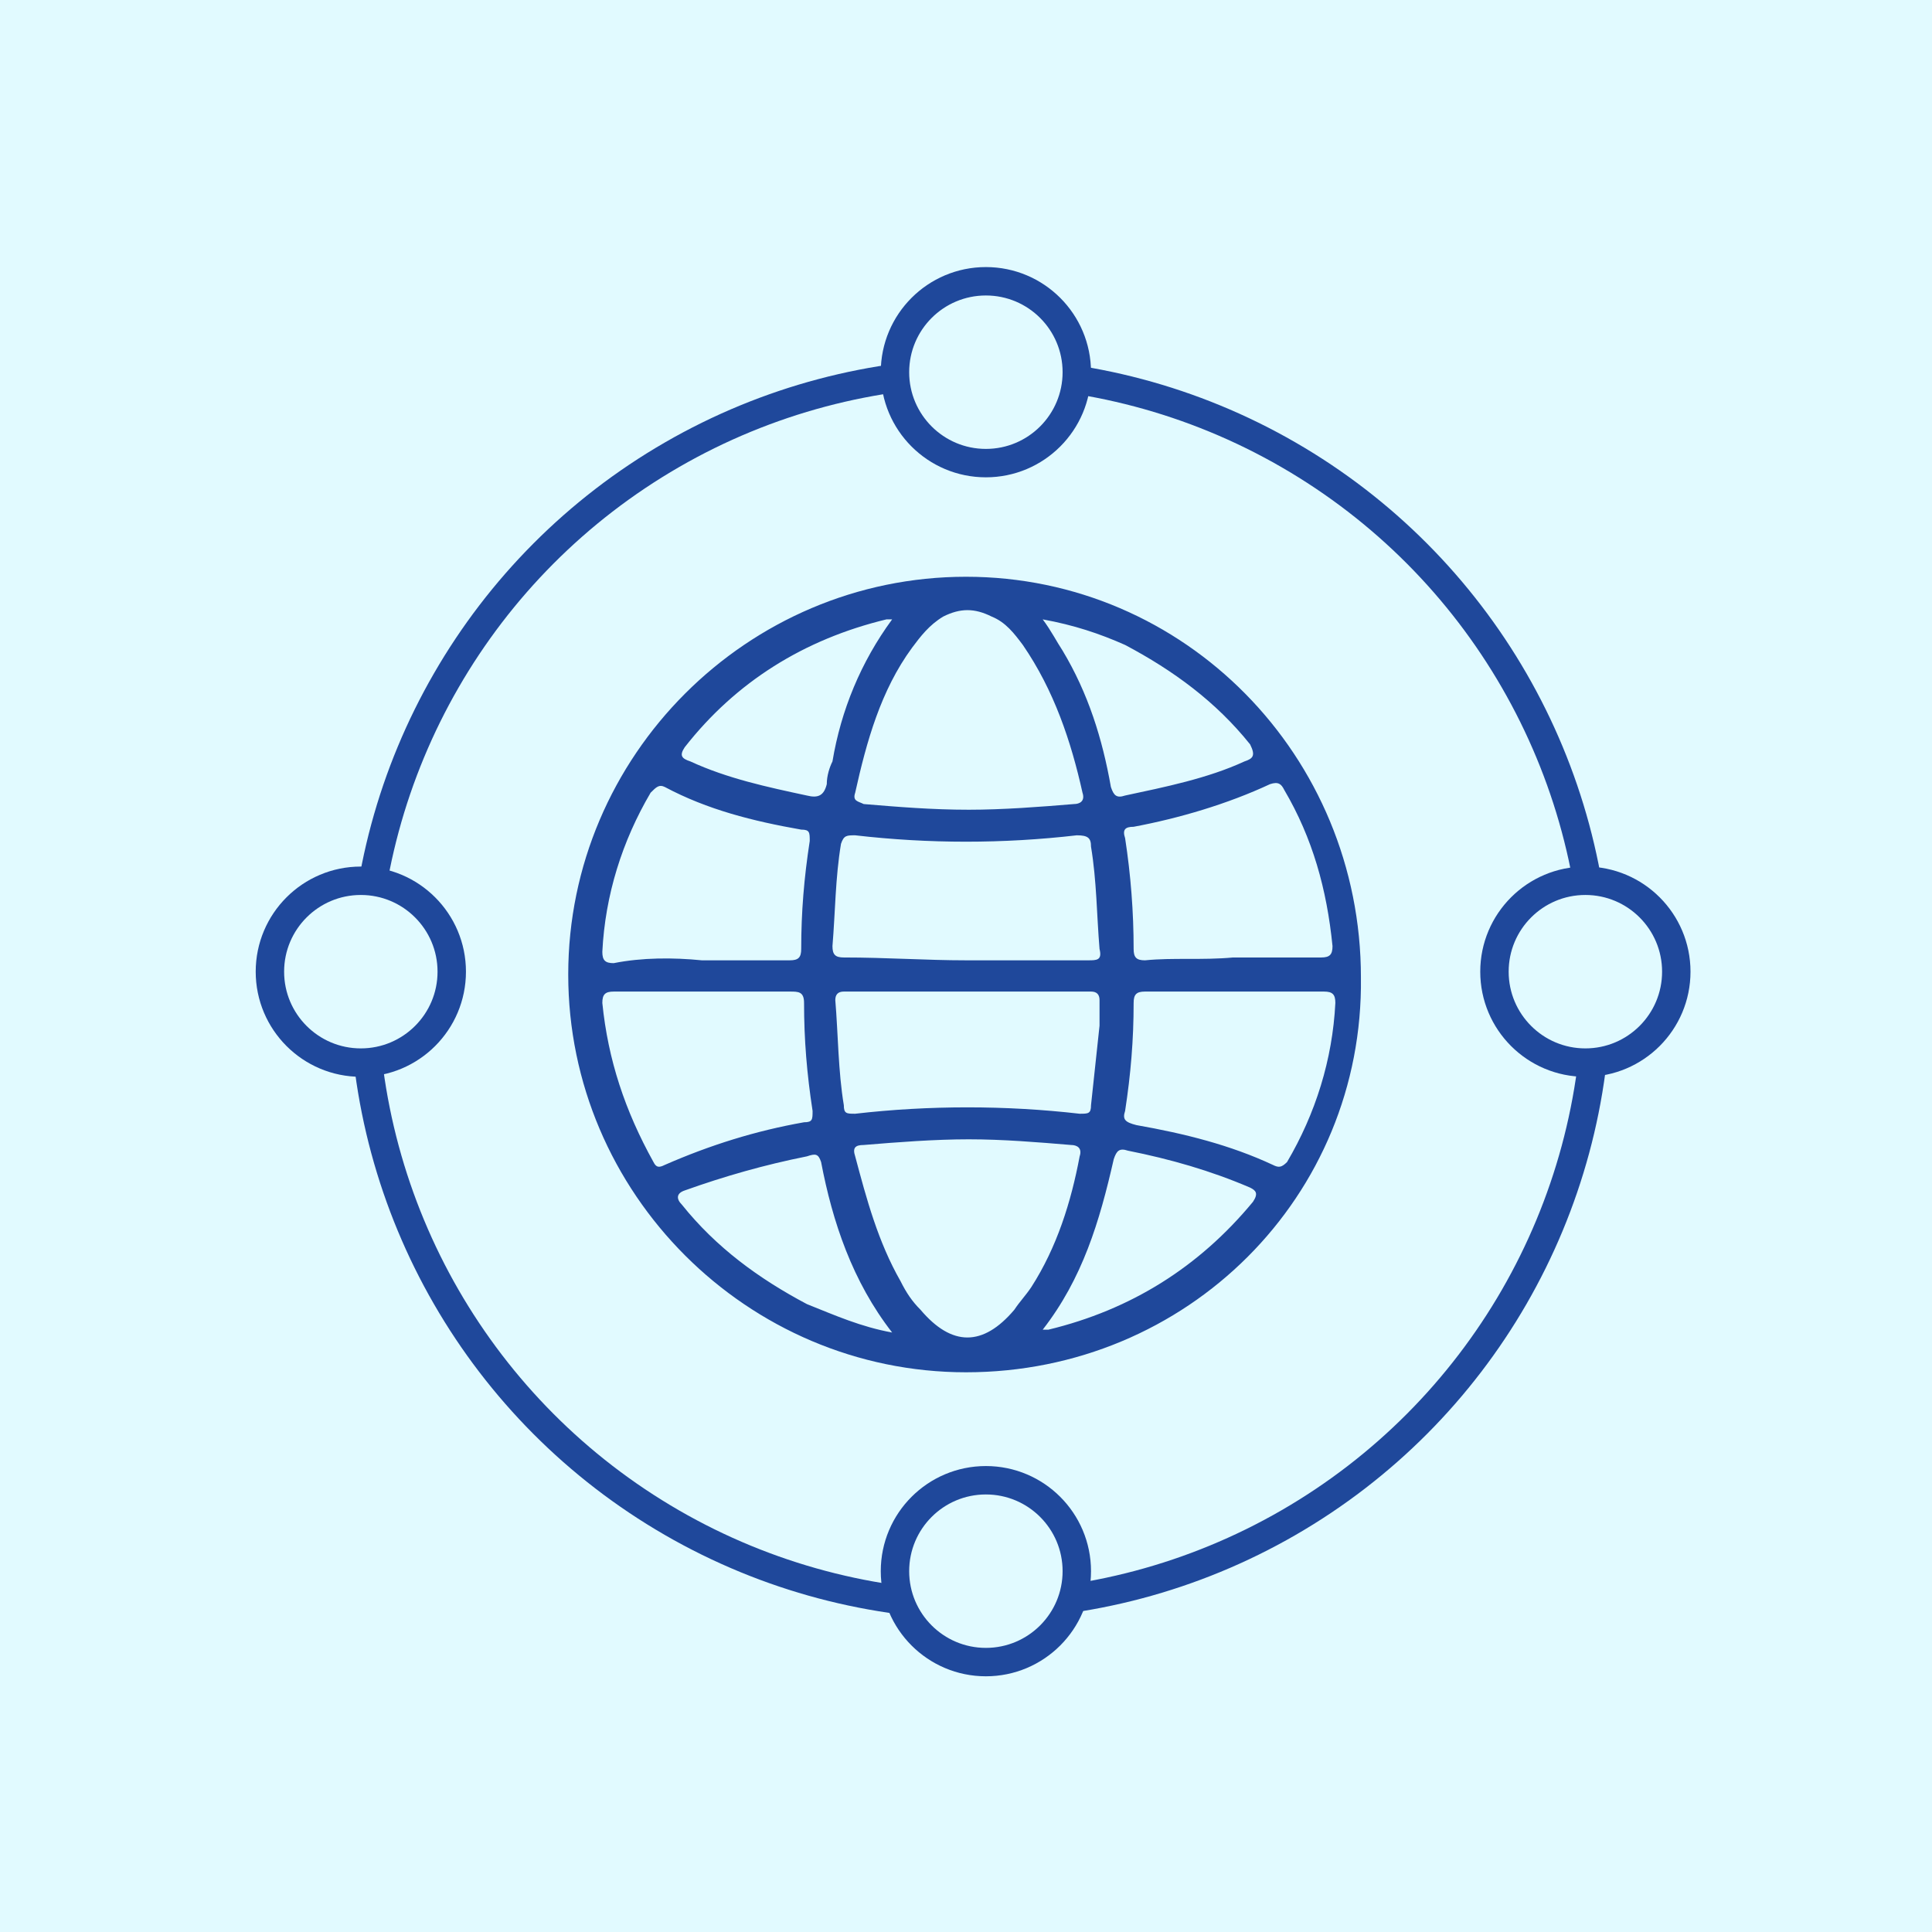 <svg id="outsourcing_x5F_icon" xmlns="http://www.w3.org/2000/svg" viewBox="0 0 68 68"><script xmlns="" type="text/javascript" charset="utf-8" id="zm-extension"/><style>.st2{fill:#e1faff;stroke:#1f489b;stroke-miterlimit:10}</style><path id="bg" fill="#e1faff" d="M0 0h68v68H0z"/><g id="outsource_x5F_line"><circle cx="34.5" cy="34.8" r="21.7" fill="none" stroke="#1f489b" stroke-miterlimit="10"/><circle class="st2" cx="12.7" cy="34.2" r="3.2"/><circle class="st2" cx="34.7" cy="13.1" r="3.2"/><circle class="st2" cx="34.7" cy="55.3" r="3.2"/><circle class="st2" cx="55.8" cy="34.2" r="3.2"/><path d="M34 48.3c-7.7 0-14-6.3-14-14s6.3-14 14-14 13.9 6.3 13.9 14.1c.1 7.7-6.1 13.9-13.9 13.9zm.1-19.8c1.2 0 2.5-.1 3.7-.2.2 0 .4-.1.3-.4-.4-1.8-1-3.6-2.1-5.2-.3-.4-.6-.8-1.1-1-.6-.3-1.1-.3-1.7 0-.5.3-.8.7-1.1 1.1-1.1 1.5-1.6 3.3-2 5.1-.1.3.1.3.3.4 1.2.1 2.4.2 3.7.2zm0 11.6c-1.2 0-2.5.1-3.7.2-.3 0-.4.1-.3.4.4 1.5.8 3 1.6 4.4.2.4.4.7.7 1 1.1 1.3 2.2 1.3 3.3 0 .2-.3.4-.5.6-.8.9-1.4 1.4-3 1.7-4.6.1-.3-.1-.4-.3-.4-1.2-.1-2.4-.2-3.6-.2zm4.6-4v-.9c0-.2-.1-.3-.3-.3h-8.7c-.2 0-.3.1-.3.3.1 1.2.1 2.5.3 3.7 0 .3.1.3.4.3 2.6-.3 5.3-.3 7.9 0 .3 0 .4 0 .4-.3.1-.9.2-1.9.3-2.8zM34 33.8h4.3c.3 0 .5 0 .4-.4-.1-1.2-.1-2.4-.3-3.6 0-.3-.1-.4-.5-.4-2.6.3-5.2.3-7.8 0-.3 0-.4 0-.5.3-.2 1.2-.2 2.4-.3 3.6 0 .3.1.4.4.4 1.5 0 2.9.1 4.3.1zm-9.3 1.1h-3.1c-.3 0-.4.1-.4.4.2 2 .8 3.8 1.8 5.6.1.2.2.2.4.1 1.6-.7 3.2-1.2 4.9-1.5.3 0 .3-.1.3-.4-.2-1.3-.3-2.5-.3-3.8 0-.4-.2-.4-.5-.4h-3.1zm0-1.1h3.1c.3 0 .4-.1.4-.4 0-1.3.1-2.5.3-3.8 0-.3 0-.4-.3-.4-1.7-.3-3.3-.7-4.8-1.5-.2-.1-.3 0-.5.2-1 1.7-1.6 3.6-1.7 5.6 0 .3.1.4.4.4 1-.2 2.1-.2 3.1-.1zm18.7-.1h3.1c.3 0 .4-.1.4-.4-.2-2-.7-3.8-1.7-5.5-.1-.2-.2-.3-.5-.2-1.5.7-3.2 1.2-4.8 1.5-.3 0-.4.1-.3.4.2 1.3.3 2.6.3 3.9 0 .3.1.4.4.4 1-.1 2 0 3.1-.1zm0 1.2h-3.1c-.3 0-.4.1-.4.4 0 1.3-.1 2.5-.3 3.8-.1.3 0 .4.4.5 1.7.3 3.3.7 4.8 1.4.2.1.3.1.5-.1 1-1.7 1.6-3.6 1.7-5.6 0-.3-.1-.4-.4-.4h-3.2zm-6.7-13.1c.3.4.5.8.7 1.1.9 1.5 1.4 3.1 1.7 4.8.1.3.2.4.5.3 1.4-.3 2.9-.6 4.2-1.2.3-.1.4-.2.2-.6-1.2-1.5-2.7-2.6-4.4-3.5-.9-.4-1.8-.7-2.9-.9zm-5.3 0h-.2c-2.9.7-5.3 2.2-7.1 4.5-.2.3-.1.4.2.5 1.3.6 2.7.9 4.1 1.2.4.1.6 0 .7-.4 0-.3.1-.6.2-.8.3-1.8 1-3.5 2.1-5zm5.3 25h.2c2.9-.7 5.3-2.2 7.2-4.5.2-.3.1-.4-.1-.5-1.4-.6-2.8-1-4.3-1.3-.3-.1-.4 0-.5.3-.5 2.2-1.1 4.2-2.5 6zm-5.3.1c-1.4-1.8-2.1-3.9-2.5-6-.1-.3-.2-.3-.5-.2-1.5.3-2.9.7-4.3 1.2-.3.1-.3.3-.1.5 1.2 1.5 2.7 2.6 4.4 3.5 1 .4 1.9.8 3 1z" fill="#1f489b"/></g></svg>